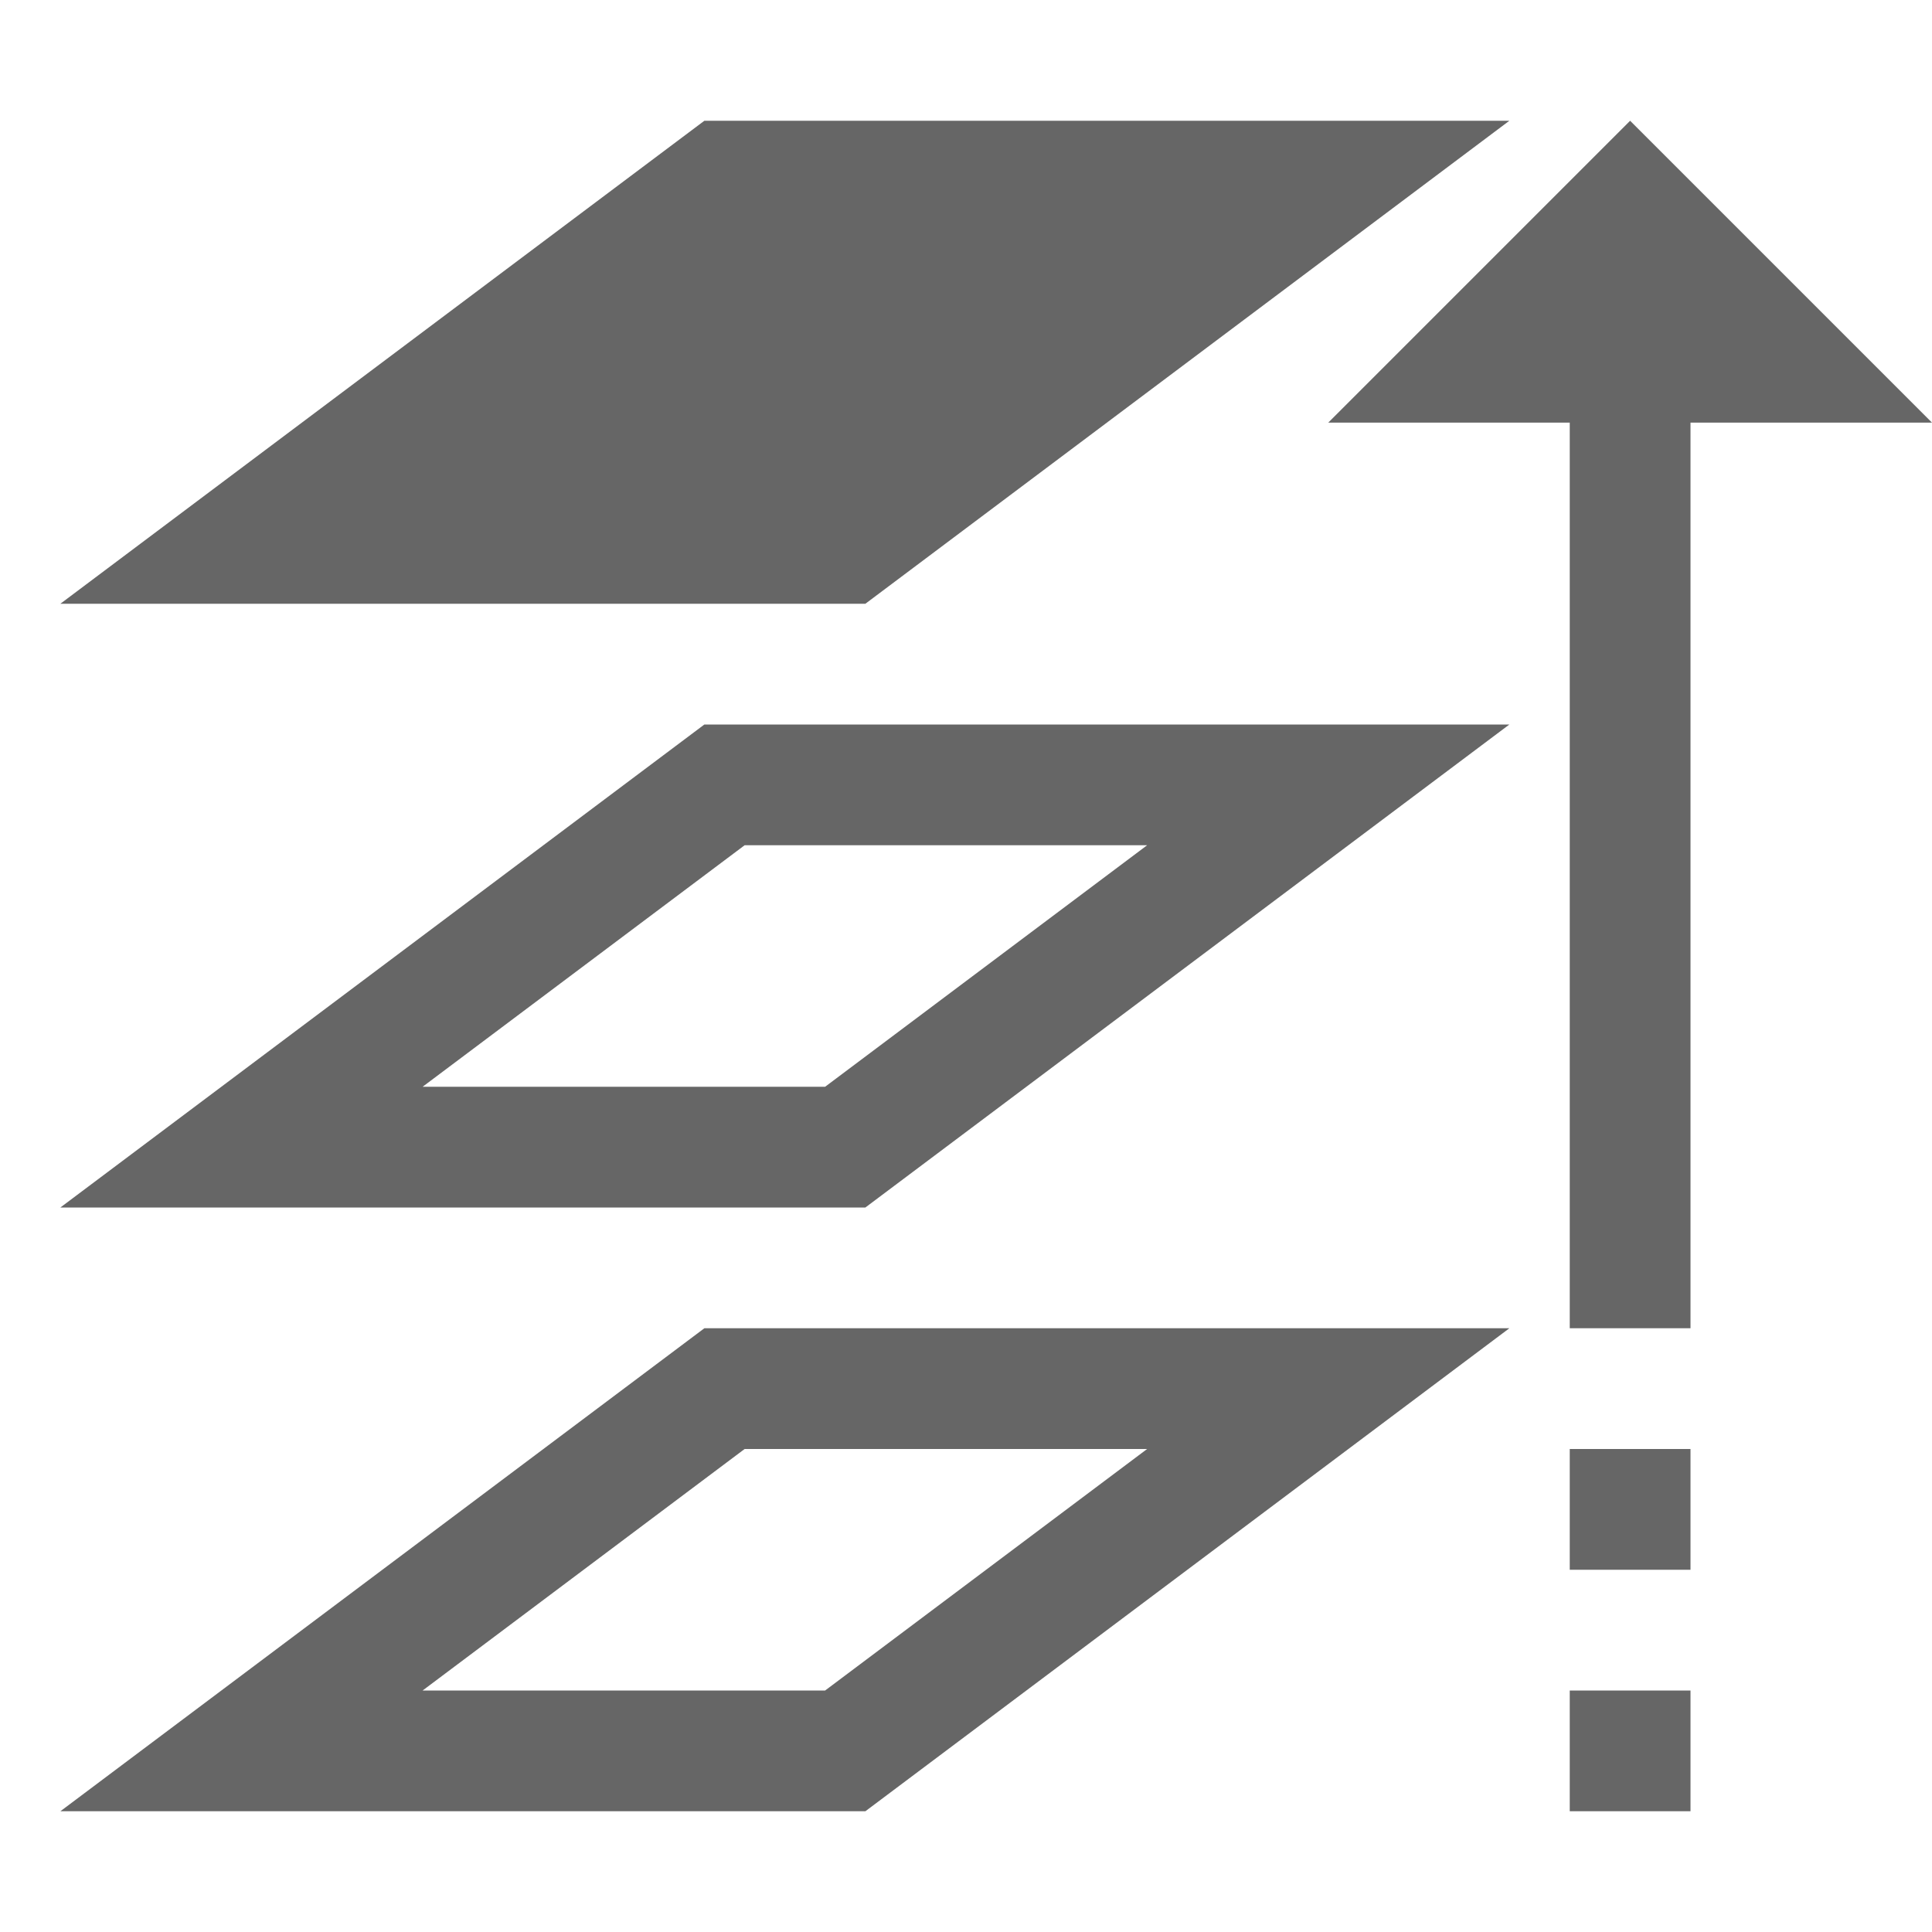 <?xml version="1.0" encoding="utf-8"?>
<!DOCTYPE svg PUBLIC "-//W3C//DTD SVG 1.1//EN" "http://www.w3.org/Graphics/SVG/1.1/DTD/svg11.dtd">
<svg version="1.1" xmlns="http://www.w3.org/2000/svg" x="0px" y="0px"
     width="16px" height="16px" viewBox="0 0 16 16" enable-background="new 0 0 16 16" xml:space="preserve">
<g>
  <path fill="#666666" stroke="#666666" d="M2,4.5l5,0l4,-3l-5,0z"/>
  <path fill="#666666" d="M11,3.5l5,0l-2.5,-2.5z"/>
  <path fill="none" stroke="#666666" d="M2,14.5l5,0l4,-3l-5,0z  M2,9.5l5,0l4,-3l-5,0z M13.5,3L13.5,11 m0,1l0,1 m0,1v1"/>
</g>
</svg>

